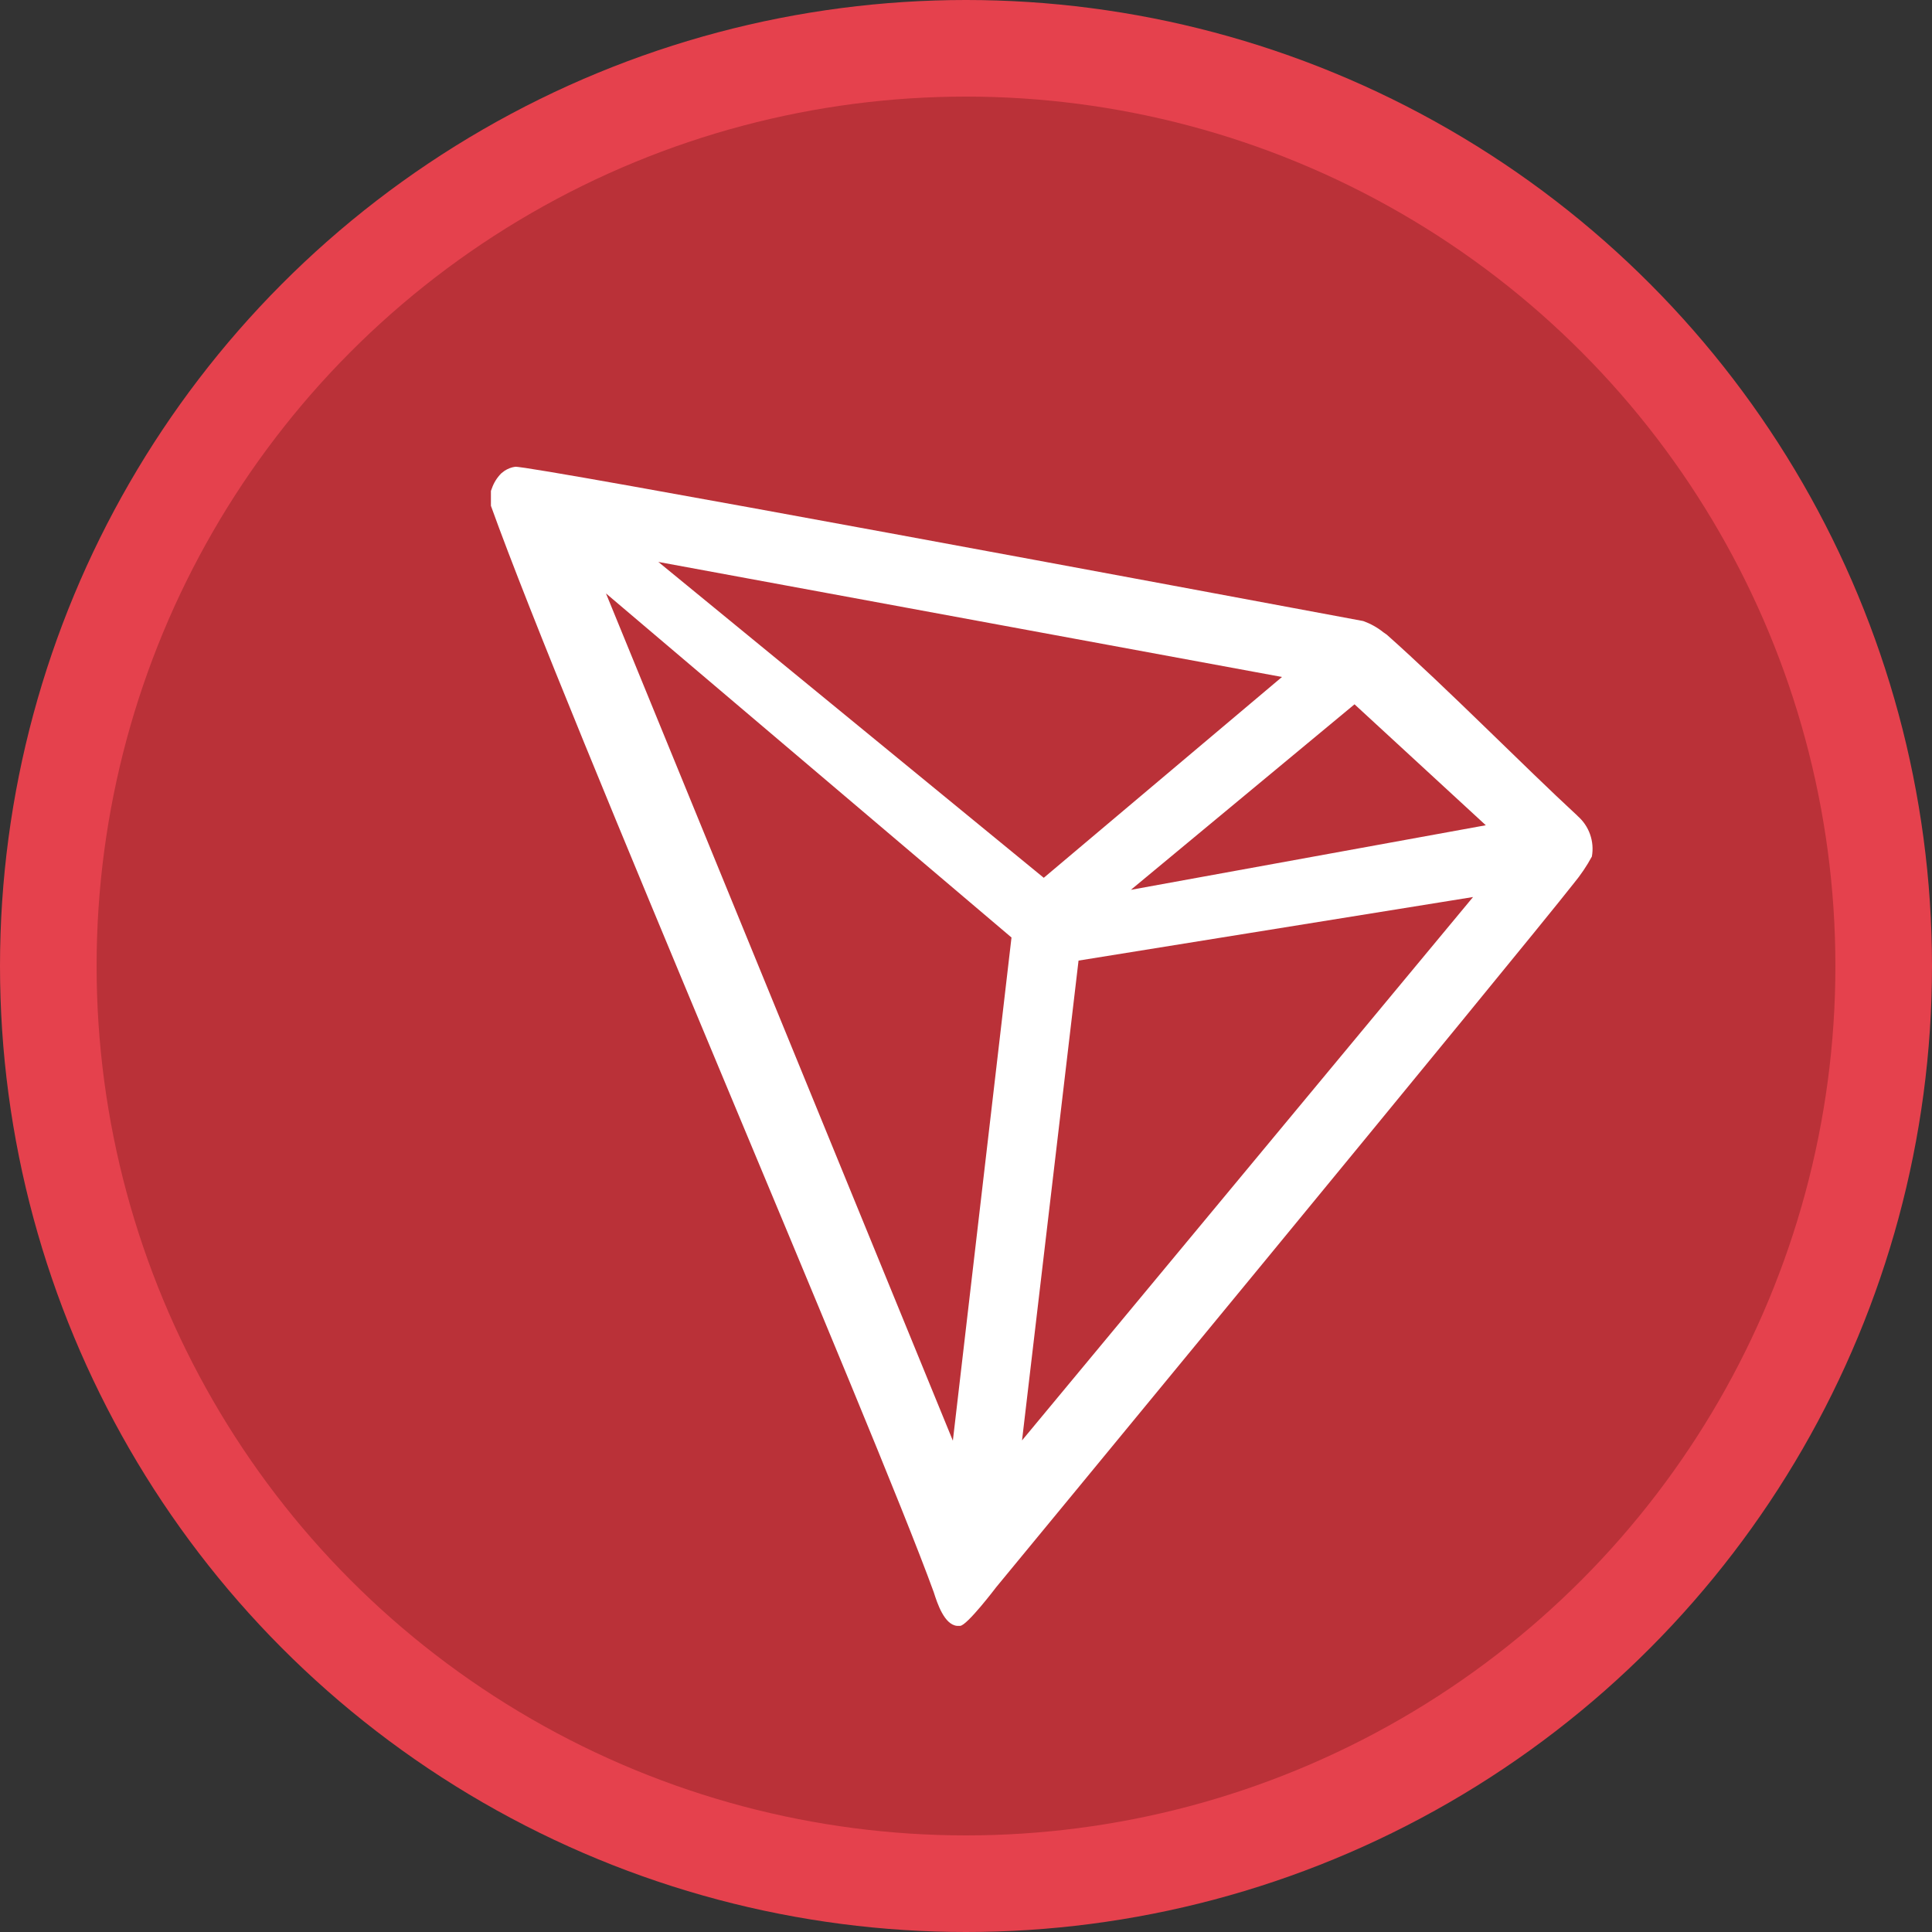 <?xml version="1.0" encoding="UTF-8"?><svg id="a" xmlns="http://www.w3.org/2000/svg" viewBox="0 0 200 200"><rect x="0" y="0" width="200" height="200" fill="#333333" stroke="none"/><defs><style>.c{fill:#e5414d;}.c,.d,.e{stroke-width:0px;}.d{fill:#ba3138;}.e{fill:#fff;}</style></defs><circle class="c" cx="100" cy="100" r="100"/><circle class="d" cx="100" cy="100" r="90"/><g id="b"><path class="e" d="M163.31,84.46c-5.62-5.19-13.41-13.12-19.74-18.75l-.37-.26c-.62-.5-1.33-.89-2.08-1.16h0c-15.28-2.85-86.4-16.14-87.79-15.97-.39.05-.76.2-1.09.41l-.36.28c-.44.45-.77.98-.97,1.57l-.09.24v1.54c8.01,22.29,39.62,95.32,45.84,112.46.37,1.16,1.09,3.37,2.42,3.49h.3c.71,0,3.75-4.01,3.75-4.01,0,0,54.3-65.85,59.79-72.86.71-.86,1.34-1.79,1.87-2.77.28-1.56-.28-3.16-1.48-4.2ZM117.05,92.13l23.17-19.22,13.59,12.52-36.77,6.69ZM108.05,90.87l-39.9-32.7,64.56,11.91-24.66,20.79ZM111.65,99.44l40.84-6.58-46.69,56.25,5.85-49.67ZM62.73,61.43l41.98,35.62-6.07,52.09L62.73,61.43Z"/></g></svg>